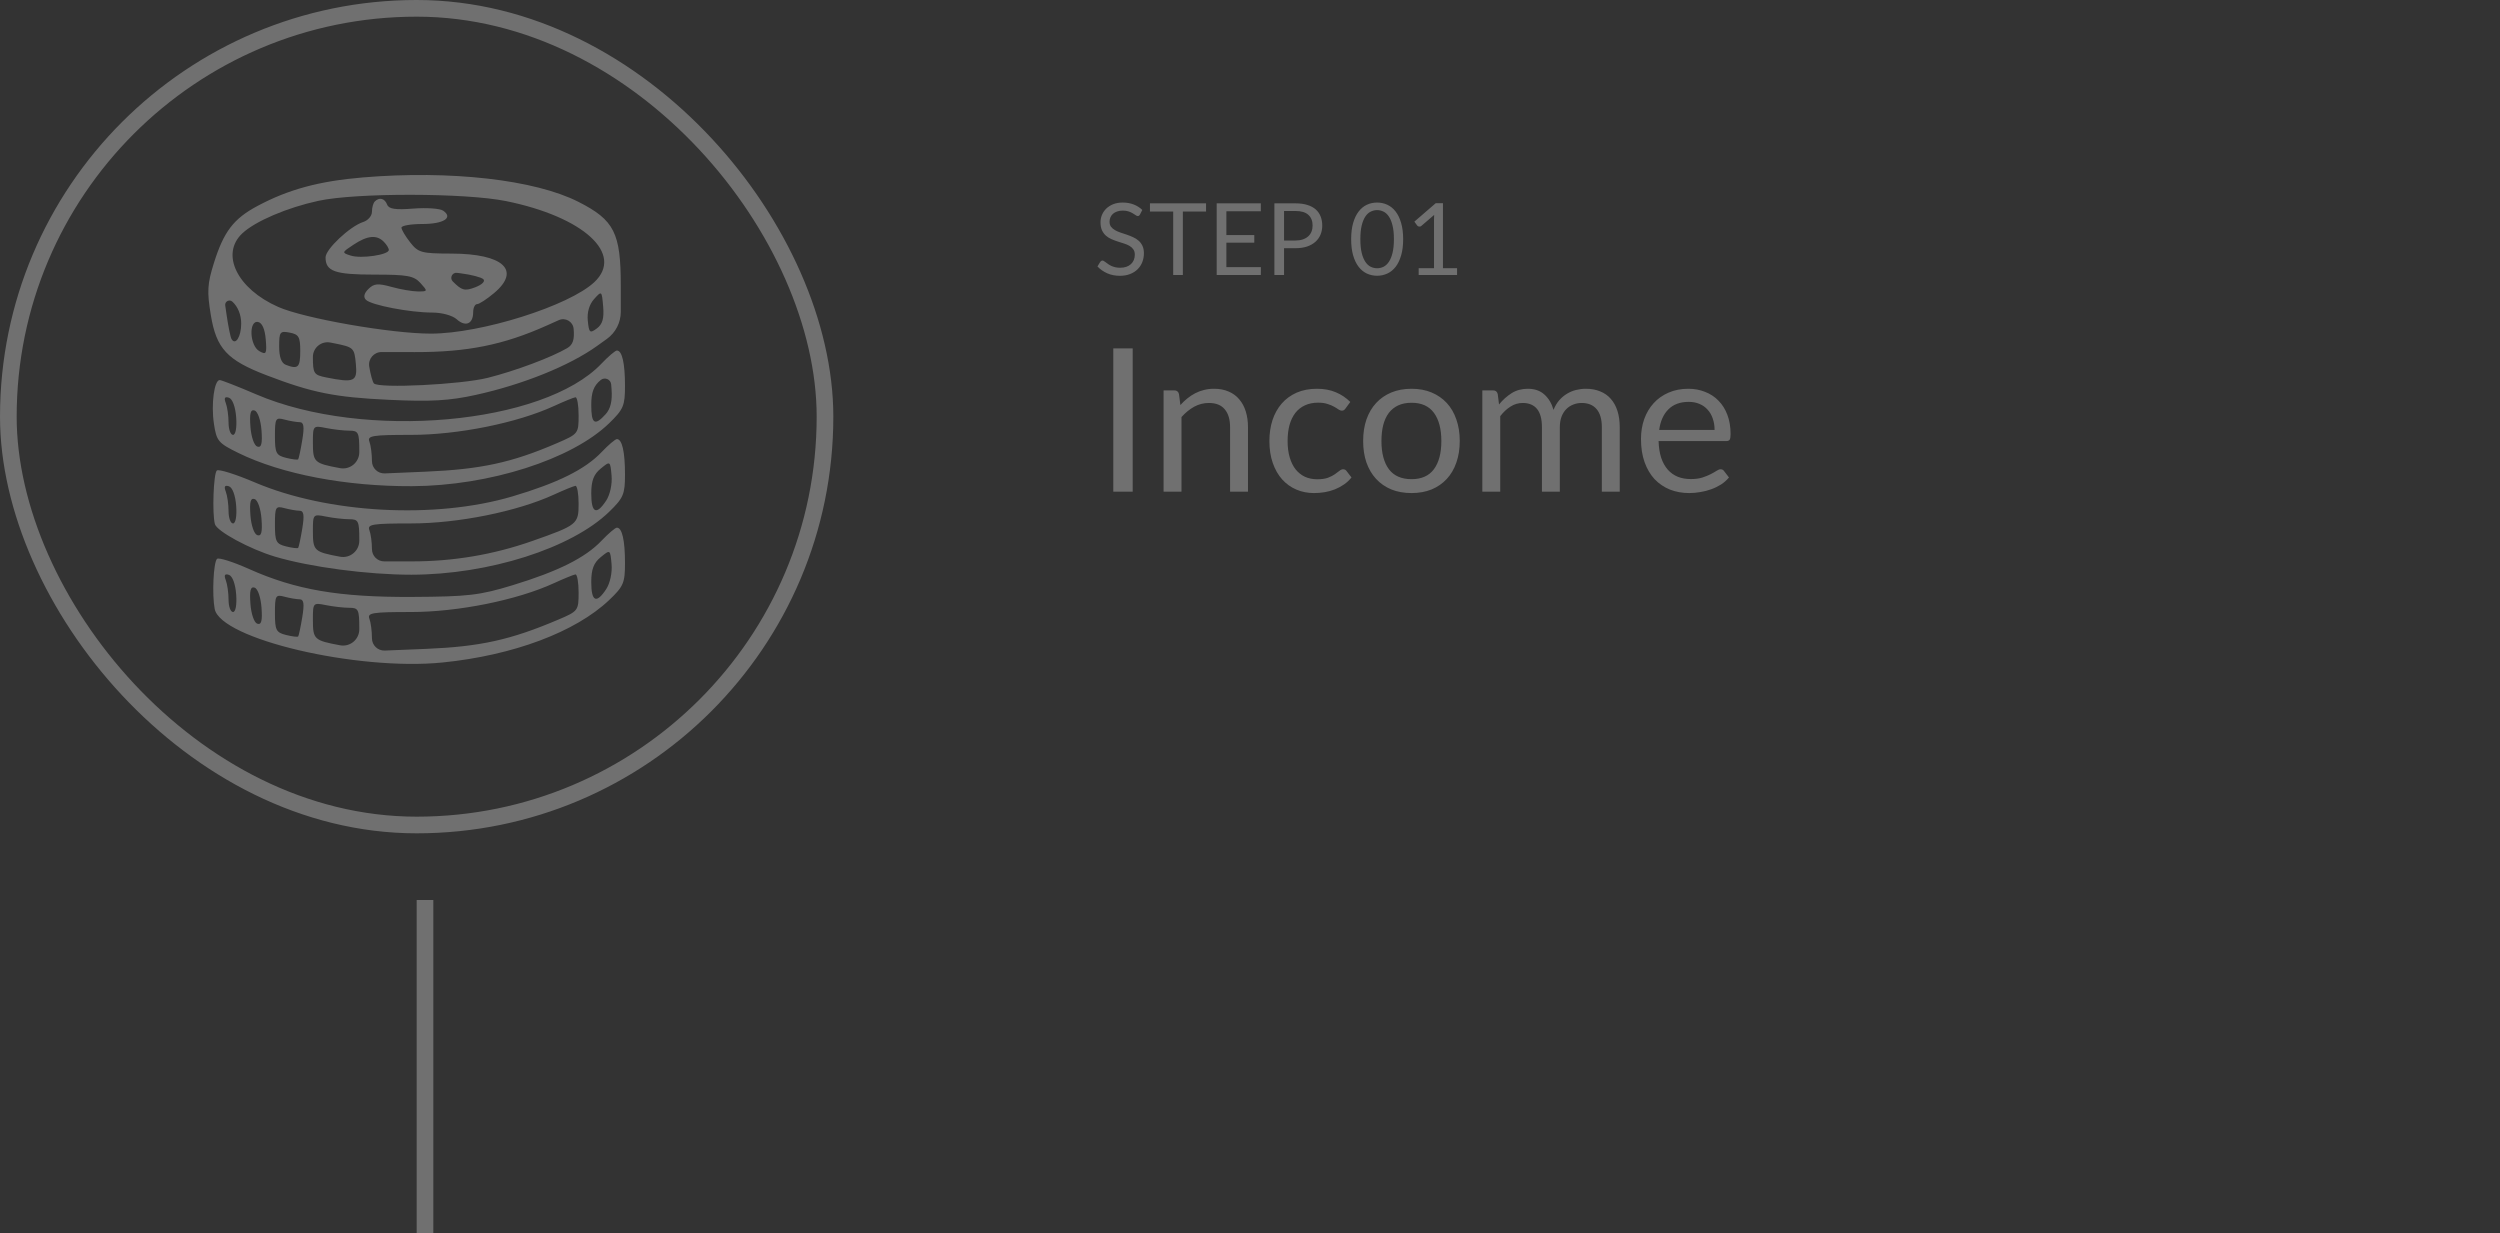 <svg width="300" height="148" viewBox="0 0 300 148" fill="none" xmlns="http://www.w3.org/2000/svg">
<rect x="0" y="0" width="300" height="148" fill="#333333" stroke="none"/>
<path fill-rule="evenodd" clip-rule="evenodd" d="M43.557 21.29C38.316 21.727 34.624 22.725 30.902 24.712C28.026 26.247 26.852 27.786 25.665 31.573C24.882 34.071 24.83 34.978 25.302 37.83C25.965 41.831 27.248 43.215 31.977 45.028C37.455 47.13 40.19 47.678 46.701 47.98C51.729 48.213 53.915 48.089 57.076 47.393C62.745 46.146 68.322 43.897 71.643 41.518L72.822 40.673C73.871 39.922 74.494 38.711 74.494 37.421V34.265C74.494 27.947 73.717 26.41 69.419 24.225C64.179 21.561 54.072 20.414 43.557 21.29ZM60.724 24.131C70.061 26.031 74.911 30.483 71.321 33.856C68.287 36.706 57.746 40.028 51.719 40.035C46.948 40.04 36.517 38.217 33.38 36.829C28.451 34.65 26.426 30.496 29.077 28.005C30.631 26.546 34.433 24.92 38.215 24.098C42.712 23.12 55.852 23.14 60.724 24.131ZM44.971 24.181C44.785 24.366 44.634 24.92 44.634 25.412C44.634 25.904 44.163 26.455 43.588 26.637C42.016 27.136 39.066 29.903 39.066 30.88C39.066 32.561 40.171 32.953 44.91 32.953C48.895 32.953 49.665 33.094 50.454 33.965C51.346 34.951 51.338 34.977 50.153 34.974C49.483 34.973 48.052 34.726 46.971 34.426C45.35 33.976 44.867 34.02 44.209 34.679C43.682 35.206 43.582 35.647 43.914 35.979C44.551 36.615 49.199 37.508 51.875 37.508C53.035 37.508 54.303 37.857 54.81 38.317C55.858 39.265 56.78 38.872 56.78 37.478C56.78 36.938 56.99 36.496 57.247 36.496C57.504 36.496 58.428 35.896 59.298 35.163C62.551 32.426 60.397 30.442 54.16 30.43C50.569 30.423 50.195 30.321 49.226 29.089C48.649 28.356 48.176 27.558 48.176 27.317C48.176 27.077 49.301 26.88 50.677 26.88C53.24 26.88 54.417 26.126 53.176 25.279C52.792 25.017 51.184 24.905 49.603 25.031C47.446 25.202 46.659 25.082 46.456 24.551C46.165 23.793 45.52 23.632 44.971 24.181ZM46.051 29.006C46.385 29.34 46.658 29.785 46.658 29.995C46.658 30.58 43.346 31.07 42.088 30.671C40.994 30.324 41 30.299 42.424 29.361C44.102 28.255 45.193 28.148 46.051 29.006ZM58.001 33.504C58.265 33.746 57.846 34.163 57.023 34.475C55.767 34.953 55.424 34.864 54.333 33.772C53.925 33.364 54.264 32.67 54.837 32.742L55.311 32.802C56.537 32.955 57.747 33.271 58.001 33.504ZM71.621 39.413C70.784 40.028 70.683 39.943 70.536 38.499C70.433 37.487 70.709 36.534 71.295 35.883C72.205 34.871 72.218 34.882 72.38 36.796C72.5 38.216 72.297 38.914 71.621 39.413ZM28.944 38.822C28.944 40.406 28.255 41.505 27.779 40.679C27.656 40.466 27.39 39.154 27.188 37.765L27.027 36.654C26.957 36.176 27.524 35.874 27.883 36.198C28.551 36.803 28.944 37.776 28.944 38.822ZM68.077 41.767C66.194 42.879 61.831 44.511 58.534 45.339C55.313 46.146 45.491 46.632 44.873 46.014C44.718 45.858 44.463 44.946 44.307 43.987C44.159 43.072 44.866 42.243 45.792 42.245L49.77 42.252C56.086 42.264 60.426 41.389 65.637 39.053L67.056 38.417C67.849 38.062 68.757 38.592 68.836 39.458C68.954 40.746 68.749 41.371 68.077 41.767ZM31.888 40.719C32.031 42.462 31.955 42.605 31.129 42.142C29.959 41.488 29.819 38.421 30.969 38.638C31.45 38.729 31.786 39.49 31.888 40.719ZM36.03 42.122C36.03 44.099 35.773 44.346 34.3 43.78C33.767 43.576 33.499 42.839 33.499 41.573C33.499 39.819 33.596 39.691 34.765 39.914C35.855 40.123 36.03 40.427 36.03 42.122ZM42.701 43.639C42.907 45.798 42.535 45.971 39.13 45.289C37.657 44.995 37.548 44.825 37.548 42.832C37.548 41.723 38.561 40.891 39.649 41.106L40.031 41.181C42.445 41.659 42.519 41.727 42.701 43.639ZM72.184 43.628C65.224 50.96 43.704 52.88 30.753 47.326C28.547 46.38 26.572 45.606 26.365 45.606C25.707 45.606 25.32 48.512 25.669 50.837C25.982 52.926 26.185 53.169 28.613 54.36C33.801 56.903 41.511 58.377 49.441 58.342C58.704 58.302 68.627 55.133 73.102 50.786C74.817 49.121 75 48.688 75 46.304C75 43.582 74.652 42.063 74.028 42.063C73.832 42.063 73.002 42.767 72.184 43.628ZM72.676 49.706C71.369 51.151 70.951 50.882 70.951 48.597C70.951 47.062 71.246 46.287 72.09 45.6C72.571 45.209 73.294 45.519 73.342 46.137L73.386 46.709C73.495 48.099 73.269 49.051 72.676 49.706ZM28.341 50.074C28.433 51.319 28.277 52.185 27.961 52.185C27.667 52.185 27.426 51.52 27.426 50.708C27.426 49.896 27.276 48.84 27.093 48.361C26.858 47.751 26.972 47.562 27.472 47.727C27.896 47.867 28.248 48.817 28.341 50.074ZM69.433 49.845C69.433 52.035 69.402 52.074 66.776 53.205C61.418 55.514 57.699 56.318 51.087 56.6L46.176 56.809C45.335 56.844 44.634 56.172 44.634 55.331C44.634 54.481 44.495 53.426 44.326 52.986C44.058 52.287 44.694 52.185 49.323 52.185C54.968 52.185 62.046 50.758 66.468 48.728C67.681 48.171 68.844 47.696 69.053 47.673C69.262 47.649 69.433 48.627 69.433 49.845ZM31.38 51.645C31.498 53.255 31.368 53.753 30.874 53.59C30.5 53.467 30.14 52.425 30.051 51.207C29.934 49.597 30.063 49.099 30.557 49.262C30.931 49.385 31.291 50.427 31.38 51.645ZM35.948 50.66C36.463 50.665 36.539 51.184 36.27 52.818C36.074 54.001 35.853 55.036 35.779 55.12C35.704 55.203 35.047 55.121 34.318 54.938C33.134 54.641 32.993 54.363 32.993 52.324C32.993 50.205 33.074 50.065 34.132 50.348C34.758 50.515 35.575 50.656 35.948 50.66ZM41.913 51.679C43.014 51.679 43.115 51.886 43.115 54.144V54.258C43.115 55.48 42.005 56.402 40.804 56.178C37.683 55.595 37.548 55.467 37.548 53.104C37.548 51.069 37.566 51.05 39.13 51.363C40 51.537 41.252 51.679 41.913 51.679ZM72.184 54.257C70.224 56.321 66.941 57.952 61.49 59.568C52.205 62.32 39.344 61.62 30.572 57.885C28.266 56.903 26.217 56.262 26.018 56.461C25.62 56.858 25.448 61.568 25.783 62.879C26.003 63.742 29.957 65.889 32.993 66.795C37.195 68.05 44.157 68.972 49.381 68.965C58.661 68.953 68.597 65.79 73.102 61.414C74.817 59.749 75 59.317 75 56.932C75 54.21 74.652 52.691 74.028 52.691C73.832 52.691 73.002 53.396 72.184 54.257ZM72.744 60.068C71.568 61.862 70.951 61.572 70.951 59.225C70.951 57.691 71.246 56.915 72.09 56.228C73.228 55.301 73.229 55.302 73.388 57.071C73.48 58.088 73.205 59.364 72.744 60.068ZM28.341 60.702C28.433 61.947 28.277 62.813 27.961 62.813C27.667 62.813 27.426 62.149 27.426 61.337C27.426 60.524 27.276 59.468 27.093 58.99C26.858 58.379 26.972 58.191 27.472 58.355C27.896 58.495 28.248 59.445 28.341 60.702ZM69.433 60.454C69.433 62.896 69.278 63.02 63.866 64.922C59.209 66.558 54.424 67.368 49.409 67.368H46.111C45.295 67.368 44.634 66.707 44.634 65.891C44.634 65.079 44.495 64.054 44.326 63.614C44.058 62.915 44.694 62.813 49.323 62.813C54.968 62.813 62.046 61.386 66.468 59.356C67.681 58.799 68.844 58.325 69.053 58.301C69.262 58.278 69.433 59.247 69.433 60.454ZM31.38 62.273C31.498 63.883 31.368 64.381 30.874 64.218C30.5 64.095 30.14 63.053 30.051 61.836C29.934 60.225 30.063 59.727 30.557 59.89C30.931 60.013 31.291 61.055 31.38 62.273ZM35.948 61.288C36.463 61.293 36.539 61.812 36.27 63.446C36.074 64.629 35.853 65.665 35.779 65.748C35.704 65.831 35.047 65.75 34.318 65.567C33.134 65.269 32.993 64.992 32.993 62.953C32.993 60.833 33.074 60.693 34.132 60.976C34.758 61.144 35.575 61.284 35.948 61.288ZM41.913 62.307C43.014 62.307 43.115 62.515 43.115 64.772V64.886C43.115 66.109 42.005 67.03 40.804 66.806C37.683 66.223 37.548 66.095 37.548 63.732C37.548 61.697 37.566 61.678 39.13 61.991C40 62.165 41.252 62.307 41.913 62.307ZM72.184 64.885C70.244 66.928 66.988 68.557 61.49 70.233C57.541 71.437 56.168 71.597 49.442 71.631C40.702 71.676 35.483 70.782 29.89 68.281C27.966 67.42 26.234 66.873 26.042 67.065C25.613 67.495 25.432 71.349 25.761 73.07C26.451 76.679 42.85 80.533 53.114 79.498C61.592 78.643 69.067 75.84 73.102 72.004C74.822 70.369 75 69.952 75 67.56C75 64.838 74.652 63.319 74.028 63.319C73.832 63.319 73.002 64.024 72.184 64.885ZM72.744 70.696C71.568 72.49 70.951 72.201 70.951 69.853C70.951 68.319 71.246 67.543 72.09 66.856C73.228 65.929 73.229 65.93 73.388 67.699C73.48 68.716 73.205 69.992 72.744 70.696ZM28.341 71.33C28.433 72.575 28.277 73.442 27.961 73.442C27.667 73.442 27.426 72.777 27.426 71.965C27.426 71.152 27.276 70.096 27.093 69.618C26.858 69.007 26.972 68.819 27.472 68.983C27.896 69.123 28.248 70.073 28.341 71.33ZM69.433 71.102C69.433 73.263 69.375 73.342 67.029 74.341C61.279 76.791 57.623 77.6 51.087 77.867L46.176 78.067C45.335 78.102 44.634 77.429 44.634 76.587C44.634 75.737 44.495 74.683 44.326 74.242C44.058 73.543 44.694 73.442 49.323 73.442C54.968 73.442 62.046 72.014 66.468 69.984C67.681 69.428 68.844 68.953 69.053 68.929C69.262 68.906 69.433 69.884 69.433 71.102ZM31.38 72.901C31.498 74.511 31.368 75.009 30.874 74.846C30.5 74.724 30.14 73.681 30.051 72.464C29.934 70.854 30.063 70.355 30.557 70.518C30.931 70.641 31.291 71.683 31.38 72.901ZM35.948 71.916C36.463 71.922 36.539 72.44 36.27 74.074C36.074 75.257 35.853 76.293 35.779 76.376C35.704 76.459 35.047 76.378 34.318 76.195C33.134 75.898 32.993 75.62 32.993 73.581C32.993 71.462 33.074 71.321 34.132 71.604C34.758 71.772 35.575 71.913 35.948 71.916ZM41.913 72.935C43.014 72.935 43.115 73.143 43.115 75.401V75.514C43.115 76.737 42.005 77.659 40.804 77.434C37.683 76.851 37.548 76.724 37.548 74.361C37.548 72.326 37.566 72.306 39.13 72.619C40 72.793 41.252 72.935 41.913 72.935Z" fill="white" fill-opacity="0.3"/>
<rect x="1" y="1" width="98" height="98" rx="49" stroke="white" stroke-opacity="0.3" stroke-width="2"/>
<path d="M136.795 25.746C136.759 25.806 136.719 25.852 136.675 25.884C136.635 25.912 136.585 25.926 136.525 25.926C136.457 25.926 136.377 25.892 136.285 25.824C136.193 25.756 136.077 25.682 135.937 25.602C135.801 25.518 135.635 25.442 135.439 25.374C135.247 25.306 135.013 25.272 134.737 25.272C134.477 25.272 134.247 25.308 134.047 25.38C133.851 25.448 133.685 25.542 133.549 25.662C133.417 25.782 133.317 25.924 133.249 26.088C133.181 26.248 133.147 26.422 133.147 26.61C133.147 26.85 133.205 27.05 133.321 27.21C133.441 27.366 133.597 27.5 133.789 27.612C133.985 27.724 134.205 27.822 134.449 27.906C134.697 27.986 134.949 28.07 135.205 28.158C135.465 28.246 135.717 28.346 135.961 28.458C136.209 28.566 136.429 28.704 136.621 28.872C136.817 29.04 136.973 29.246 137.089 29.49C137.209 29.734 137.269 30.034 137.269 30.39C137.269 30.766 137.205 31.12 137.077 31.452C136.949 31.78 136.761 32.066 136.513 32.31C136.269 32.554 135.967 32.746 135.607 32.886C135.251 33.026 134.845 33.096 134.389 33.096C133.829 33.096 133.321 32.996 132.865 32.796C132.409 32.592 132.019 32.318 131.695 31.974L132.031 31.422C132.063 31.378 132.101 31.342 132.145 31.314C132.193 31.282 132.245 31.266 132.301 31.266C132.353 31.266 132.411 31.288 132.475 31.332C132.543 31.372 132.619 31.424 132.703 31.488C132.787 31.552 132.883 31.622 132.991 31.698C133.099 31.774 133.221 31.844 133.357 31.908C133.497 31.972 133.655 32.026 133.831 32.07C134.007 32.11 134.205 32.13 134.425 32.13C134.701 32.13 134.947 32.092 135.163 32.016C135.379 31.94 135.561 31.834 135.709 31.698C135.861 31.558 135.977 31.392 136.057 31.2C136.137 31.008 136.177 30.794 136.177 30.558C136.177 30.298 136.117 30.086 135.997 29.922C135.881 29.754 135.727 29.614 135.535 29.502C135.343 29.39 135.123 29.296 134.875 29.22C134.627 29.14 134.375 29.06 134.119 28.98C133.863 28.896 133.611 28.8 133.363 28.692C133.115 28.584 132.895 28.444 132.703 28.272C132.511 28.1 132.355 27.886 132.235 27.63C132.119 27.37 132.061 27.05 132.061 26.67C132.061 26.366 132.119 26.072 132.235 25.788C132.355 25.504 132.527 25.252 132.751 25.032C132.979 24.812 133.257 24.636 133.585 24.504C133.917 24.372 134.297 24.306 134.725 24.306C135.205 24.306 135.641 24.382 136.033 24.534C136.429 24.686 136.777 24.906 137.077 25.194L136.795 25.746ZM144.726 25.38H141.942V33H140.784V25.38H137.994V24.402H144.726V25.38ZM151.306 32.052L151.3 33H146.002V24.402H151.3V25.35H147.166V28.206H150.514V29.118H147.166V32.052H151.306ZM155.466 28.86C155.798 28.86 156.09 28.816 156.342 28.728C156.598 28.64 156.812 28.518 156.984 28.362C157.16 28.202 157.292 28.012 157.38 27.792C157.468 27.572 157.512 27.33 157.512 27.066C157.512 26.518 157.342 26.09 157.002 25.782C156.666 25.474 156.154 25.32 155.466 25.32H154.086V28.86H155.466ZM155.466 24.402C156.01 24.402 156.482 24.466 156.882 24.594C157.286 24.718 157.62 24.896 157.884 25.128C158.148 25.36 158.344 25.64 158.472 25.968C158.604 26.296 158.67 26.662 158.67 27.066C158.67 27.466 158.6 27.832 158.46 28.164C158.32 28.496 158.114 28.782 157.842 29.022C157.574 29.262 157.24 29.45 156.84 29.586C156.444 29.718 155.986 29.784 155.466 29.784H154.086V33H152.928V24.402H155.466ZM168.379 28.704C168.379 29.456 168.297 30.108 168.133 30.66C167.973 31.208 167.753 31.662 167.473 32.022C167.193 32.382 166.861 32.65 166.477 32.826C166.097 33.002 165.689 33.09 165.253 33.09C164.813 33.09 164.403 33.002 164.023 32.826C163.647 32.65 163.319 32.382 163.039 32.022C162.759 31.662 162.539 31.208 162.379 30.66C162.219 30.108 162.139 29.456 162.139 28.704C162.139 27.952 162.219 27.3 162.379 26.748C162.539 26.196 162.759 25.74 163.039 25.38C163.319 25.016 163.647 24.746 164.023 24.57C164.403 24.394 164.813 24.306 165.253 24.306C165.689 24.306 166.097 24.394 166.477 24.57C166.861 24.746 167.193 25.016 167.473 25.38C167.753 25.74 167.973 26.196 168.133 26.748C168.297 27.3 168.379 27.952 168.379 28.704ZM167.269 28.704C167.269 28.048 167.213 27.498 167.101 27.054C166.993 26.606 166.845 26.246 166.657 25.974C166.473 25.702 166.259 25.508 166.015 25.392C165.771 25.272 165.517 25.212 165.253 25.212C164.989 25.212 164.735 25.272 164.491 25.392C164.247 25.508 164.033 25.702 163.849 25.974C163.665 26.246 163.517 26.606 163.405 27.054C163.297 27.498 163.243 28.048 163.243 28.704C163.243 29.36 163.297 29.91 163.405 30.354C163.517 30.798 163.665 31.156 163.849 31.428C164.033 31.7 164.247 31.896 164.491 32.016C164.735 32.132 164.989 32.19 165.253 32.19C165.517 32.19 165.771 32.132 166.015 32.016C166.259 31.896 166.473 31.7 166.657 31.428C166.845 31.156 166.993 30.798 167.101 30.354C167.213 29.91 167.269 29.36 167.269 28.704ZM174.848 32.184V33H170.24V32.184H172.082V26.322C172.082 26.146 172.088 25.968 172.1 25.788L170.57 27.102C170.518 27.146 170.466 27.174 170.414 27.186C170.362 27.194 170.314 27.194 170.27 27.186C170.226 27.178 170.184 27.162 170.144 27.138C170.108 27.114 170.08 27.088 170.06 27.06L169.724 26.598L172.286 24.384H173.156V32.184H174.848Z" fill="white" fill-opacity="0.3"/>
<path d="M135.922 59H133.594V41.804H135.922V59ZM141.646 48.608C141.91 48.312 142.19 48.044 142.486 47.804C142.782 47.564 143.094 47.36 143.422 47.192C143.758 47.016 144.11 46.884 144.478 46.796C144.854 46.7 145.258 46.652 145.69 46.652C146.354 46.652 146.938 46.764 147.442 46.988C147.954 47.204 148.378 47.516 148.714 47.924C149.058 48.324 149.318 48.808 149.494 49.376C149.67 49.944 149.758 50.572 149.758 51.26V59H147.61V51.26C147.61 50.34 147.398 49.628 146.974 49.124C146.558 48.612 145.922 48.356 145.066 48.356C144.434 48.356 143.842 48.508 143.29 48.812C142.746 49.116 142.242 49.528 141.778 50.048V59H139.63V46.844H140.914C141.218 46.844 141.406 46.992 141.478 47.288L141.646 48.608ZM161.472 49.004C161.408 49.092 161.344 49.16 161.28 49.208C161.216 49.256 161.128 49.28 161.016 49.28C160.896 49.28 160.764 49.232 160.62 49.136C160.476 49.032 160.296 48.92 160.08 48.8C159.872 48.68 159.612 48.572 159.3 48.476C158.996 48.372 158.62 48.32 158.172 48.32C157.572 48.32 157.044 48.428 156.588 48.644C156.132 48.852 155.748 49.156 155.436 49.556C155.132 49.956 154.9 50.44 154.74 51.008C154.588 51.576 154.512 52.212 154.512 52.916C154.512 53.652 154.596 54.308 154.764 54.884C154.932 55.452 155.168 55.932 155.472 56.324C155.784 56.708 156.156 57.004 156.588 57.212C157.028 57.412 157.52 57.512 158.064 57.512C158.584 57.512 159.012 57.452 159.348 57.332C159.684 57.204 159.96 57.064 160.176 56.912C160.4 56.76 160.584 56.624 160.728 56.504C160.88 56.376 161.028 56.312 161.172 56.312C161.348 56.312 161.484 56.38 161.58 56.516L162.18 57.296C161.916 57.624 161.616 57.904 161.28 58.136C160.944 58.368 160.58 58.564 160.188 58.724C159.804 58.876 159.4 58.988 158.976 59.06C158.552 59.132 158.12 59.168 157.68 59.168C156.92 59.168 156.212 59.028 155.556 58.748C154.908 58.468 154.344 58.064 153.864 57.536C153.384 57 153.008 56.344 152.736 55.568C152.464 54.792 152.328 53.908 152.328 52.916C152.328 52.012 152.452 51.176 152.7 50.408C152.956 49.64 153.324 48.98 153.804 48.428C154.292 47.868 154.888 47.432 155.592 47.12C156.304 46.808 157.12 46.652 158.04 46.652C158.896 46.652 159.648 46.792 160.296 47.072C160.952 47.344 161.532 47.732 162.036 48.236L161.472 49.004ZM169.386 46.652C170.274 46.652 171.074 46.8 171.786 47.096C172.498 47.392 173.106 47.812 173.61 48.356C174.114 48.9 174.498 49.56 174.762 50.336C175.034 51.104 175.17 51.964 175.17 52.916C175.17 53.876 175.034 54.74 174.762 55.508C174.498 56.276 174.114 56.932 173.61 57.476C173.106 58.02 172.498 58.44 171.786 58.736C171.074 59.024 170.274 59.168 169.386 59.168C168.49 59.168 167.682 59.024 166.962 58.736C166.25 58.44 165.642 58.02 165.138 57.476C164.634 56.932 164.246 56.276 163.974 55.508C163.71 54.74 163.578 53.876 163.578 52.916C163.578 51.964 163.71 51.104 163.974 50.336C164.246 49.56 164.634 48.9 165.138 48.356C165.642 47.812 166.25 47.392 166.962 47.096C167.682 46.8 168.49 46.652 169.386 46.652ZM169.386 57.5C170.586 57.5 171.482 57.1 172.074 56.3C172.666 55.492 172.962 54.368 172.962 52.928C172.962 51.48 172.666 50.352 172.074 49.544C171.482 48.736 170.586 48.332 169.386 48.332C168.778 48.332 168.246 48.436 167.79 48.644C167.342 48.852 166.966 49.152 166.662 49.544C166.366 49.936 166.142 50.42 165.99 50.996C165.846 51.564 165.774 52.208 165.774 52.928C165.774 54.368 166.07 55.492 166.662 56.3C167.262 57.1 168.17 57.5 169.386 57.5ZM177.88 59V46.844H179.164C179.468 46.844 179.656 46.992 179.728 47.288L179.884 48.536C180.332 47.984 180.836 47.532 181.396 47.18C181.956 46.828 182.604 46.652 183.34 46.652C184.156 46.652 184.816 46.88 185.32 47.336C185.832 47.792 186.2 48.408 186.424 49.184C186.6 48.744 186.824 48.364 187.096 48.044C187.376 47.724 187.688 47.46 188.032 47.252C188.376 47.044 188.74 46.892 189.124 46.796C189.516 46.7 189.912 46.652 190.312 46.652C190.952 46.652 191.52 46.756 192.016 46.964C192.52 47.164 192.944 47.46 193.288 47.852C193.64 48.244 193.908 48.728 194.092 49.304C194.276 49.872 194.368 50.524 194.368 51.26V59H192.22V51.26C192.22 50.308 192.012 49.588 191.596 49.1C191.18 48.604 190.58 48.356 189.796 48.356C189.444 48.356 189.108 48.42 188.788 48.548C188.476 48.668 188.2 48.848 187.96 49.088C187.72 49.328 187.528 49.632 187.384 50C187.248 50.36 187.18 50.78 187.18 51.26V59H185.032V51.26C185.032 50.284 184.836 49.556 184.444 49.076C184.052 48.596 183.48 48.356 182.728 48.356C182.2 48.356 181.712 48.5 181.264 48.788C180.816 49.068 180.404 49.452 180.028 49.94V59H177.88ZM205.75 51.596C205.75 51.1 205.678 50.648 205.534 50.24C205.398 49.824 205.194 49.468 204.922 49.172C204.658 48.868 204.334 48.636 203.95 48.476C203.566 48.308 203.13 48.224 202.642 48.224C201.618 48.224 200.806 48.524 200.206 49.124C199.614 49.716 199.246 50.54 199.102 51.596H205.75ZM207.478 57.296C207.214 57.616 206.898 57.896 206.53 58.136C206.162 58.368 205.766 58.56 205.342 58.712C204.926 58.864 204.494 58.976 204.046 59.048C203.598 59.128 203.154 59.168 202.714 59.168C201.874 59.168 201.098 59.028 200.386 58.748C199.682 58.46 199.07 58.044 198.55 57.5C198.038 56.948 197.638 56.268 197.35 55.46C197.062 54.652 196.918 53.724 196.918 52.676C196.918 51.828 197.046 51.036 197.302 50.3C197.566 49.564 197.942 48.928 198.43 48.392C198.918 47.848 199.514 47.424 200.218 47.12C200.922 46.808 201.714 46.652 202.594 46.652C203.322 46.652 203.994 46.776 204.61 47.024C205.234 47.264 205.77 47.616 206.218 48.08C206.674 48.536 207.03 49.104 207.286 49.784C207.542 50.456 207.67 51.224 207.67 52.088C207.67 52.424 207.634 52.648 207.562 52.76C207.49 52.872 207.354 52.928 207.154 52.928H199.03C199.054 53.696 199.158 54.364 199.342 54.932C199.534 55.5 199.798 55.976 200.134 56.36C200.47 56.736 200.87 57.02 201.334 57.212C201.798 57.396 202.318 57.488 202.894 57.488C203.43 57.488 203.89 57.428 204.274 57.308C204.666 57.18 205.002 57.044 205.282 56.9C205.562 56.756 205.794 56.624 205.978 56.504C206.17 56.376 206.334 56.312 206.47 56.312C206.646 56.312 206.782 56.38 206.878 56.516L207.478 57.296Z" fill="white" fill-opacity="0.3"/>
<line x1="51" y1="108" x2="51" y2="148" stroke="white" stroke-opacity="0.3" stroke-width="2"/>
</svg>
